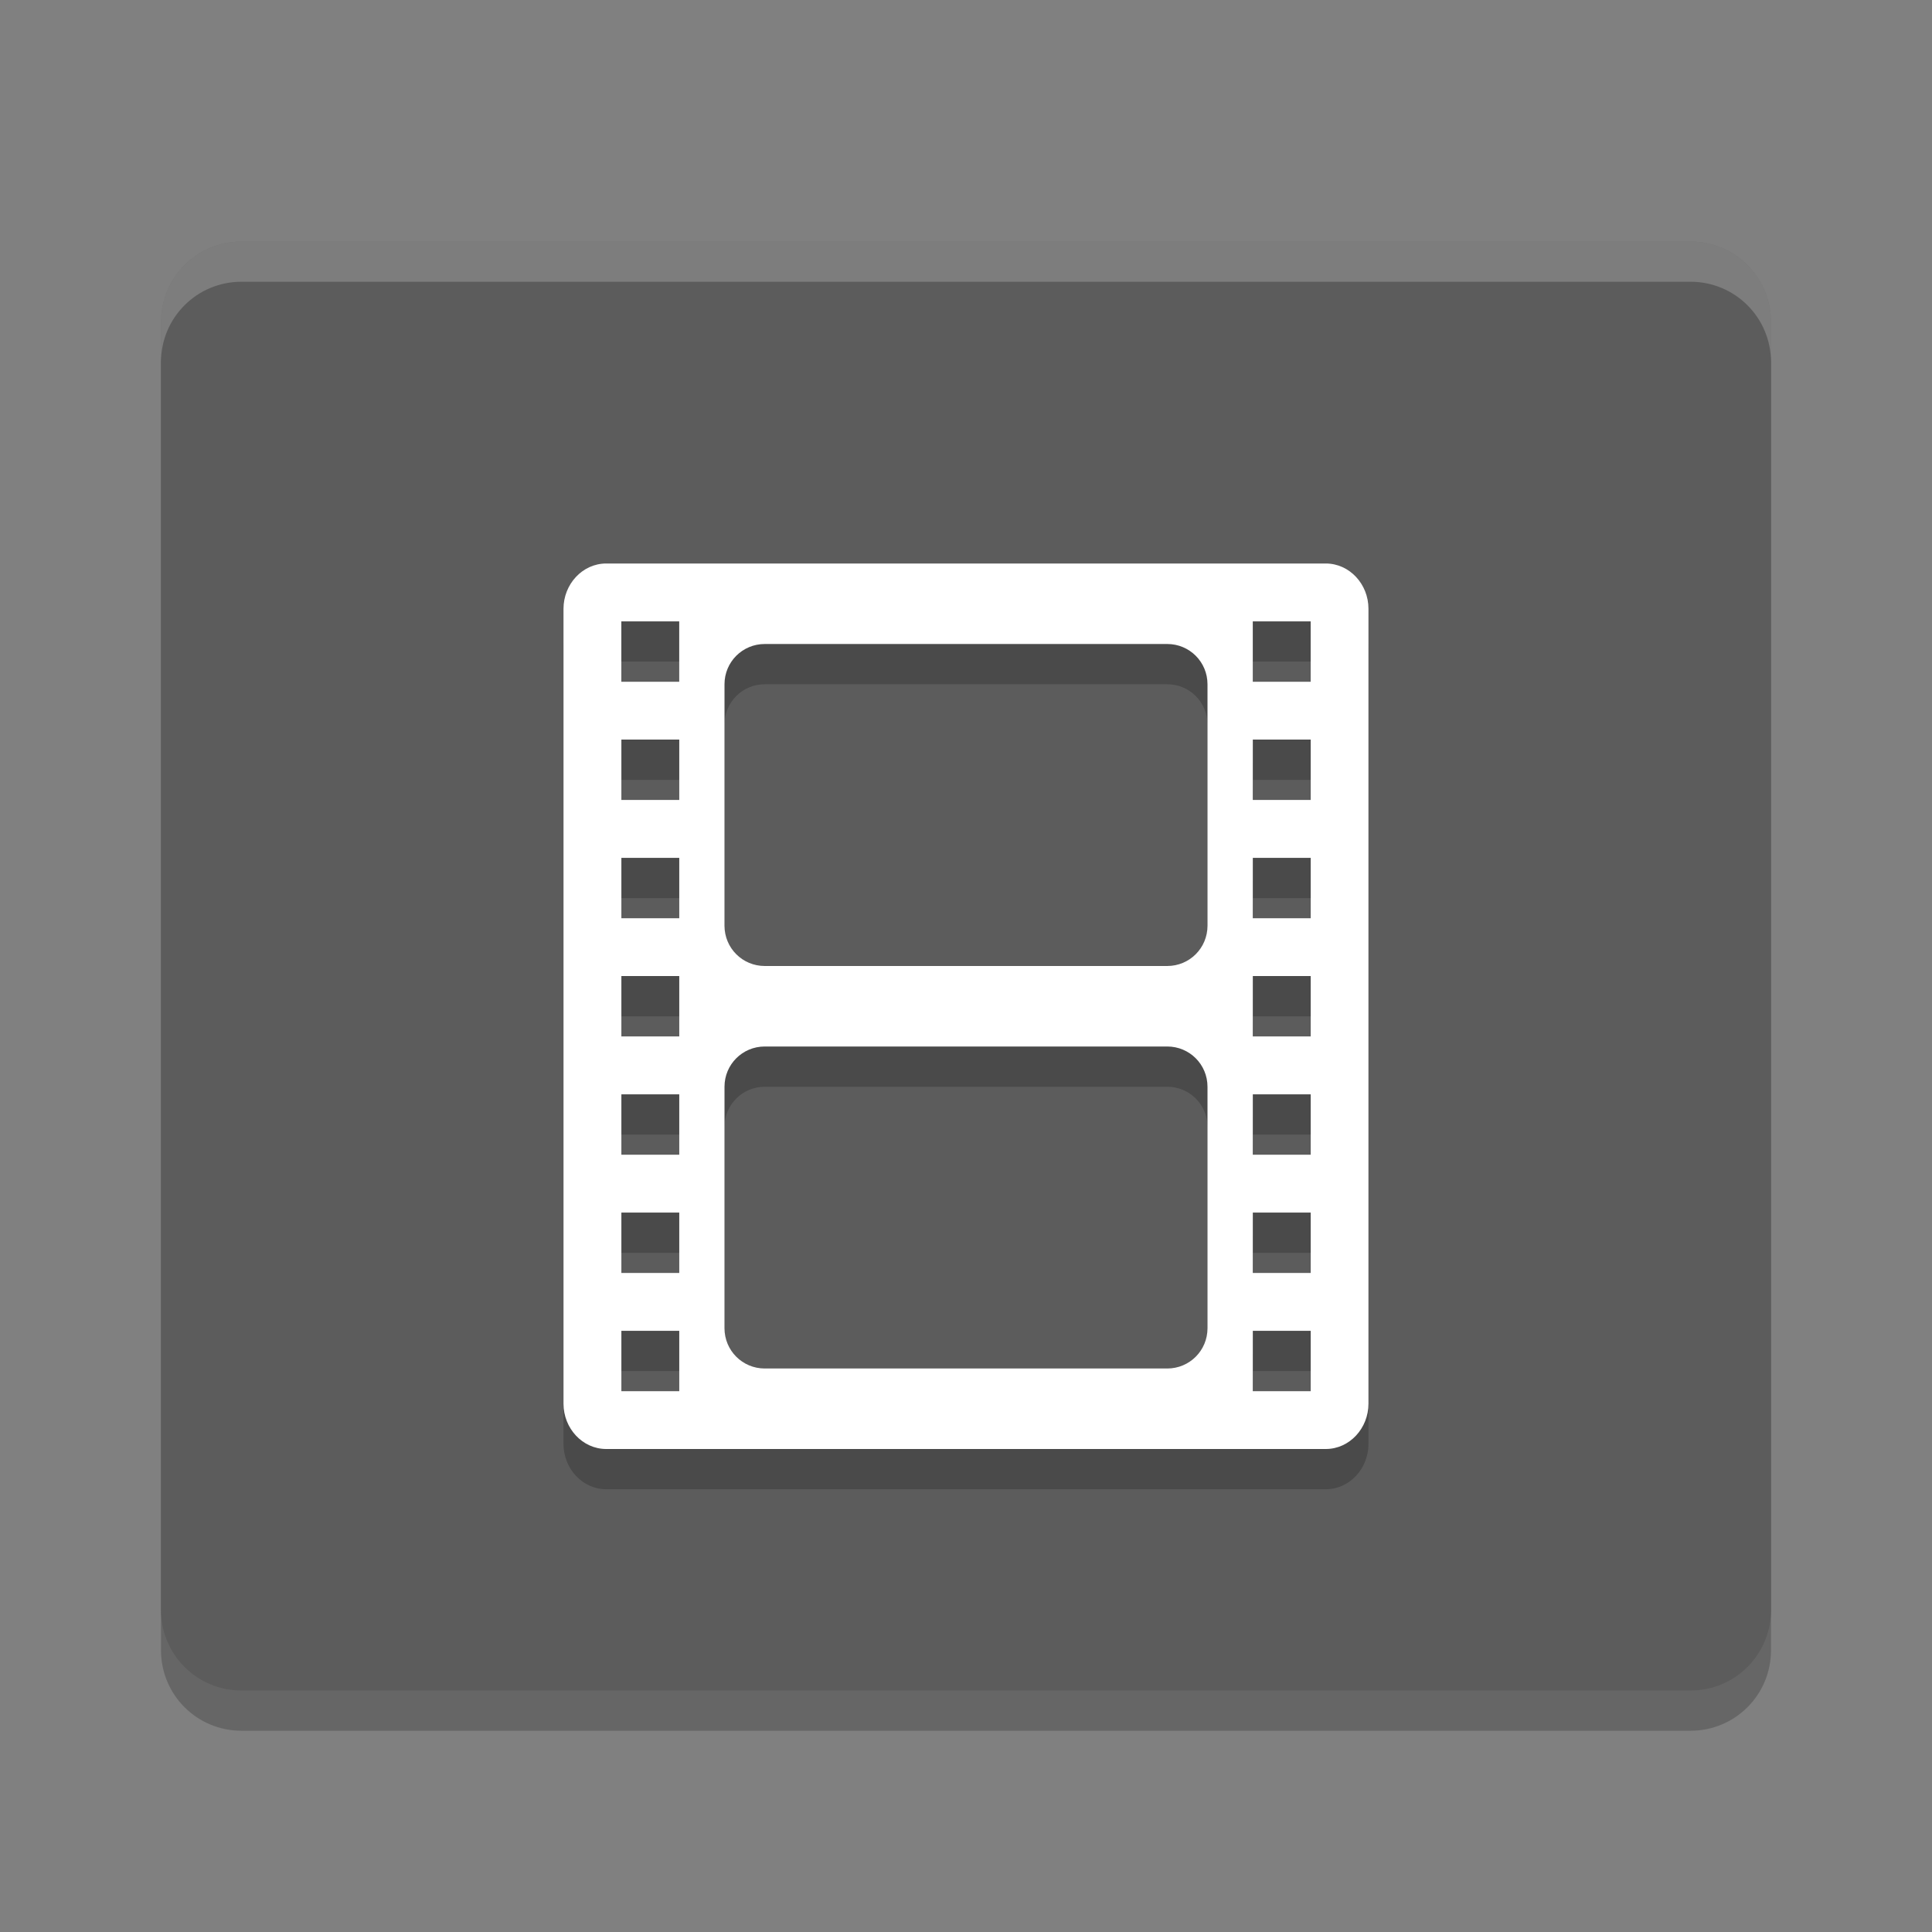 <?xml version="1.0" encoding="UTF-8" standalone="no"?>
<svg
   width="48"
   height="48"
   version="1"
   id="svg7038"
   sodipodi:docname="video-x-generic.svg"
   inkscape:version="1.2.2 (1:1.2.2+202305151914+b0a8486541)"
   xmlns:inkscape="http://www.inkscape.org/namespaces/inkscape"
   xmlns:sodipodi="http://sodipodi.sourceforge.net/DTD/sodipodi-0.dtd"
   xmlns="http://www.w3.org/2000/svg"
   xmlns:svg="http://www.w3.org/2000/svg">
  <rect width="100%" height="100%" fill="#808080" stroke="none"/>
  <defs
     id="defs7042" />
  <sodipodi:namedview
     id="namedview7040"
     pagecolor="#ffffff"
     bordercolor="#000000"
     borderopacity="0.25"
     inkscape:showpageshadow="2"
     inkscape:pageopacity="0.0"
     inkscape:pagecheckerboard="0"
     inkscape:deskcolor="#d1d1d1"
     showgrid="false"
     inkscape:zoom="16.791667"
     inkscape:cx="23.970223"
     inkscape:cy="24"
     inkscape:window-width="1920"
     inkscape:window-height="1008"
     inkscape:window-x="0"
     inkscape:window-y="0"
     inkscape:window-maximized="1"
     inkscape:current-layer="svg7038" />
  <path
     style="opacity:0.2"
     d="M 44,41 V 9 C 44,7.892 43.108,7 42,7 H 6 C 4.892,7 4,7.892 4,9 v 32 c 0,1.108 0.892,2 2,2 h 36 c 1.108,0 2,-0.892 2,-2 z"
     id="path7028" />
  <path
     style="fill:#5c5c5c;fill-opacity:1"
     d="M 44,40 V 8 C 44,6.892 43.108,6 42,6 H 6 C 4.892,6 4,6.892 4,8 v 32 c 0,1.108 0.892,2 2,2 h 36 c 1.108,0 2,-0.892 2,-2 z"
     id="path7030" />
  <path
     d="M 15.062,15 C 14.469,15 14,15.516 14,16.125 v 19.75 c 0,0.609 0.469,1.125 1.062,1.125 h 17.875 c 0.594,0 1.062,-0.516 1.062,-1.125 v -19.75 C 34,15.516 33.531,15 32.938,15 Z m 0.375,1.437 h 1.438 v 1.5 h -1.438 z m 15.688,0 h 1.438 v 1.5 H 31.125 Z M 19,17 h 10 c 0.554,0 1,0.446 1,1 V 24 c 0,0.554 -0.446,1 -1,1 H 19 c -0.554,0 -1,-0.446 -1,-1 v -6 c 0,-0.554 0.446,-1 1,-1 z M 15.438,19.375 h 1.438 v 1.5 h -1.438 z m 15.688,0 h 1.438 v 1.5 H 31.125 Z m -15.688,2.938 h 1.438 v 1.5 h -1.438 z m 15.688,0 h 1.438 v 1.5 H 31.125 Z m -15.688,2.937 h 1.438 v 1.5 h -1.438 z m 15.688,0 h 1.438 v 1.5 H 31.125 Z m -12.125,1.75 h 10 c 0.554,0 1,0.446 1,1 v 6 c 0,0.554 -0.446,1 -1,1 H 19 c -0.554,0 -1,-0.446 -1,-1 v -6 c 0,-0.554 0.446,-1 1,-1 z m -3.562,1.188 h 1.438 v 1.5 h -1.438 z m 15.688,0 h 1.438 v 1.5 H 31.125 Z m -15.688,2.938 h 1.438 v 1.5 h -1.438 z m 15.688,0 h 1.438 v 1.5 H 31.125 Z m -15.688,2.938 h 1.438 v 1.5 h -1.438 z m 15.688,0 h 1.438 v 1.5 H 31.125 Z"
     style="color:#000000;display:inline;overflow:visible;visibility:visible;opacity:0.2;fill:#000000;fill-opacity:1;fill-rule:nonzero;stroke:none;stroke-width:2;marker:none;enable-background:accumulate"
     id="path7028-3" />
  <path
     d="M 15.062,14 C 14.469,14 14,14.516 14,15.125 v 19.75 c 0,0.609 0.469,1.125 1.062,1.125 h 17.875 c 0.594,0 1.062,-0.516 1.062,-1.125 V 15.125 C 34,14.516 33.531,14 32.938,14 Z m 0.375,1.438 h 1.438 v 1.5 h -1.438 z m 15.688,0 h 1.438 v 1.5 H 31.125 Z M 19,16 h 10 c 0.554,0 1,0.446 1,1 v 6 c 0,0.554 -0.446,1 -1,1 H 19 c -0.554,0 -1,-0.446 -1,-1 v -6 c 0,-0.554 0.446,-1 1,-1 z m -3.562,2.375 h 1.438 v 1.5 h -1.438 z m 15.688,0 h 1.438 v 1.5 H 31.125 Z m -15.688,2.938 h 1.438 v 1.5 h -1.438 z m 15.688,0 h 1.438 v 1.5 H 31.125 Z M 15.438,24.25 h 1.438 v 1.5 h -1.438 z m 15.688,0 h 1.438 v 1.5 H 31.125 Z M 19,26 h 10 c 0.554,0 1,0.446 1,1 v 6 c 0,0.554 -0.446,1 -1,1 H 19 c -0.554,0 -1,-0.446 -1,-1 v -6 c 0,-0.554 0.446,-1 1,-1 z m -3.562,1.188 h 1.438 v 1.5 h -1.438 z m 15.688,0 h 1.438 v 1.5 H 31.125 Z m -15.688,2.938 h 1.438 v 1.5 h -1.438 z m 15.688,0 h 1.438 v 1.5 H 31.125 Z m -15.688,2.938 h 1.438 v 1.5 h -1.438 z m 15.688,0 h 1.438 v 1.5 H 31.125 Z"
     style="color:#000000;display:inline;overflow:visible;visibility:visible;fill:#ffffff;fill-opacity:1;fill-rule:nonzero;stroke:none;stroke-width:2;marker:none;enable-background:accumulate"
     id="path7000"
     sodipodi:nodetypes="sssssssssccccccccccsssssssssccccccccccccccccccccccccccccccssssssssscccccccccccccccccccccccccccccc" />
  <path
     style="opacity:0.2;fill:#ffffff"
     d="M 6,6 C 4.892,6 4,6.892 4,8 V 9 C 4,7.892 4.892,7 6,7 h 36 c 1.108,0 2,0.892 2,2 V 8 C 44,6.892 43.108,6 42,6 Z"
     id="path7032" />
</svg>
